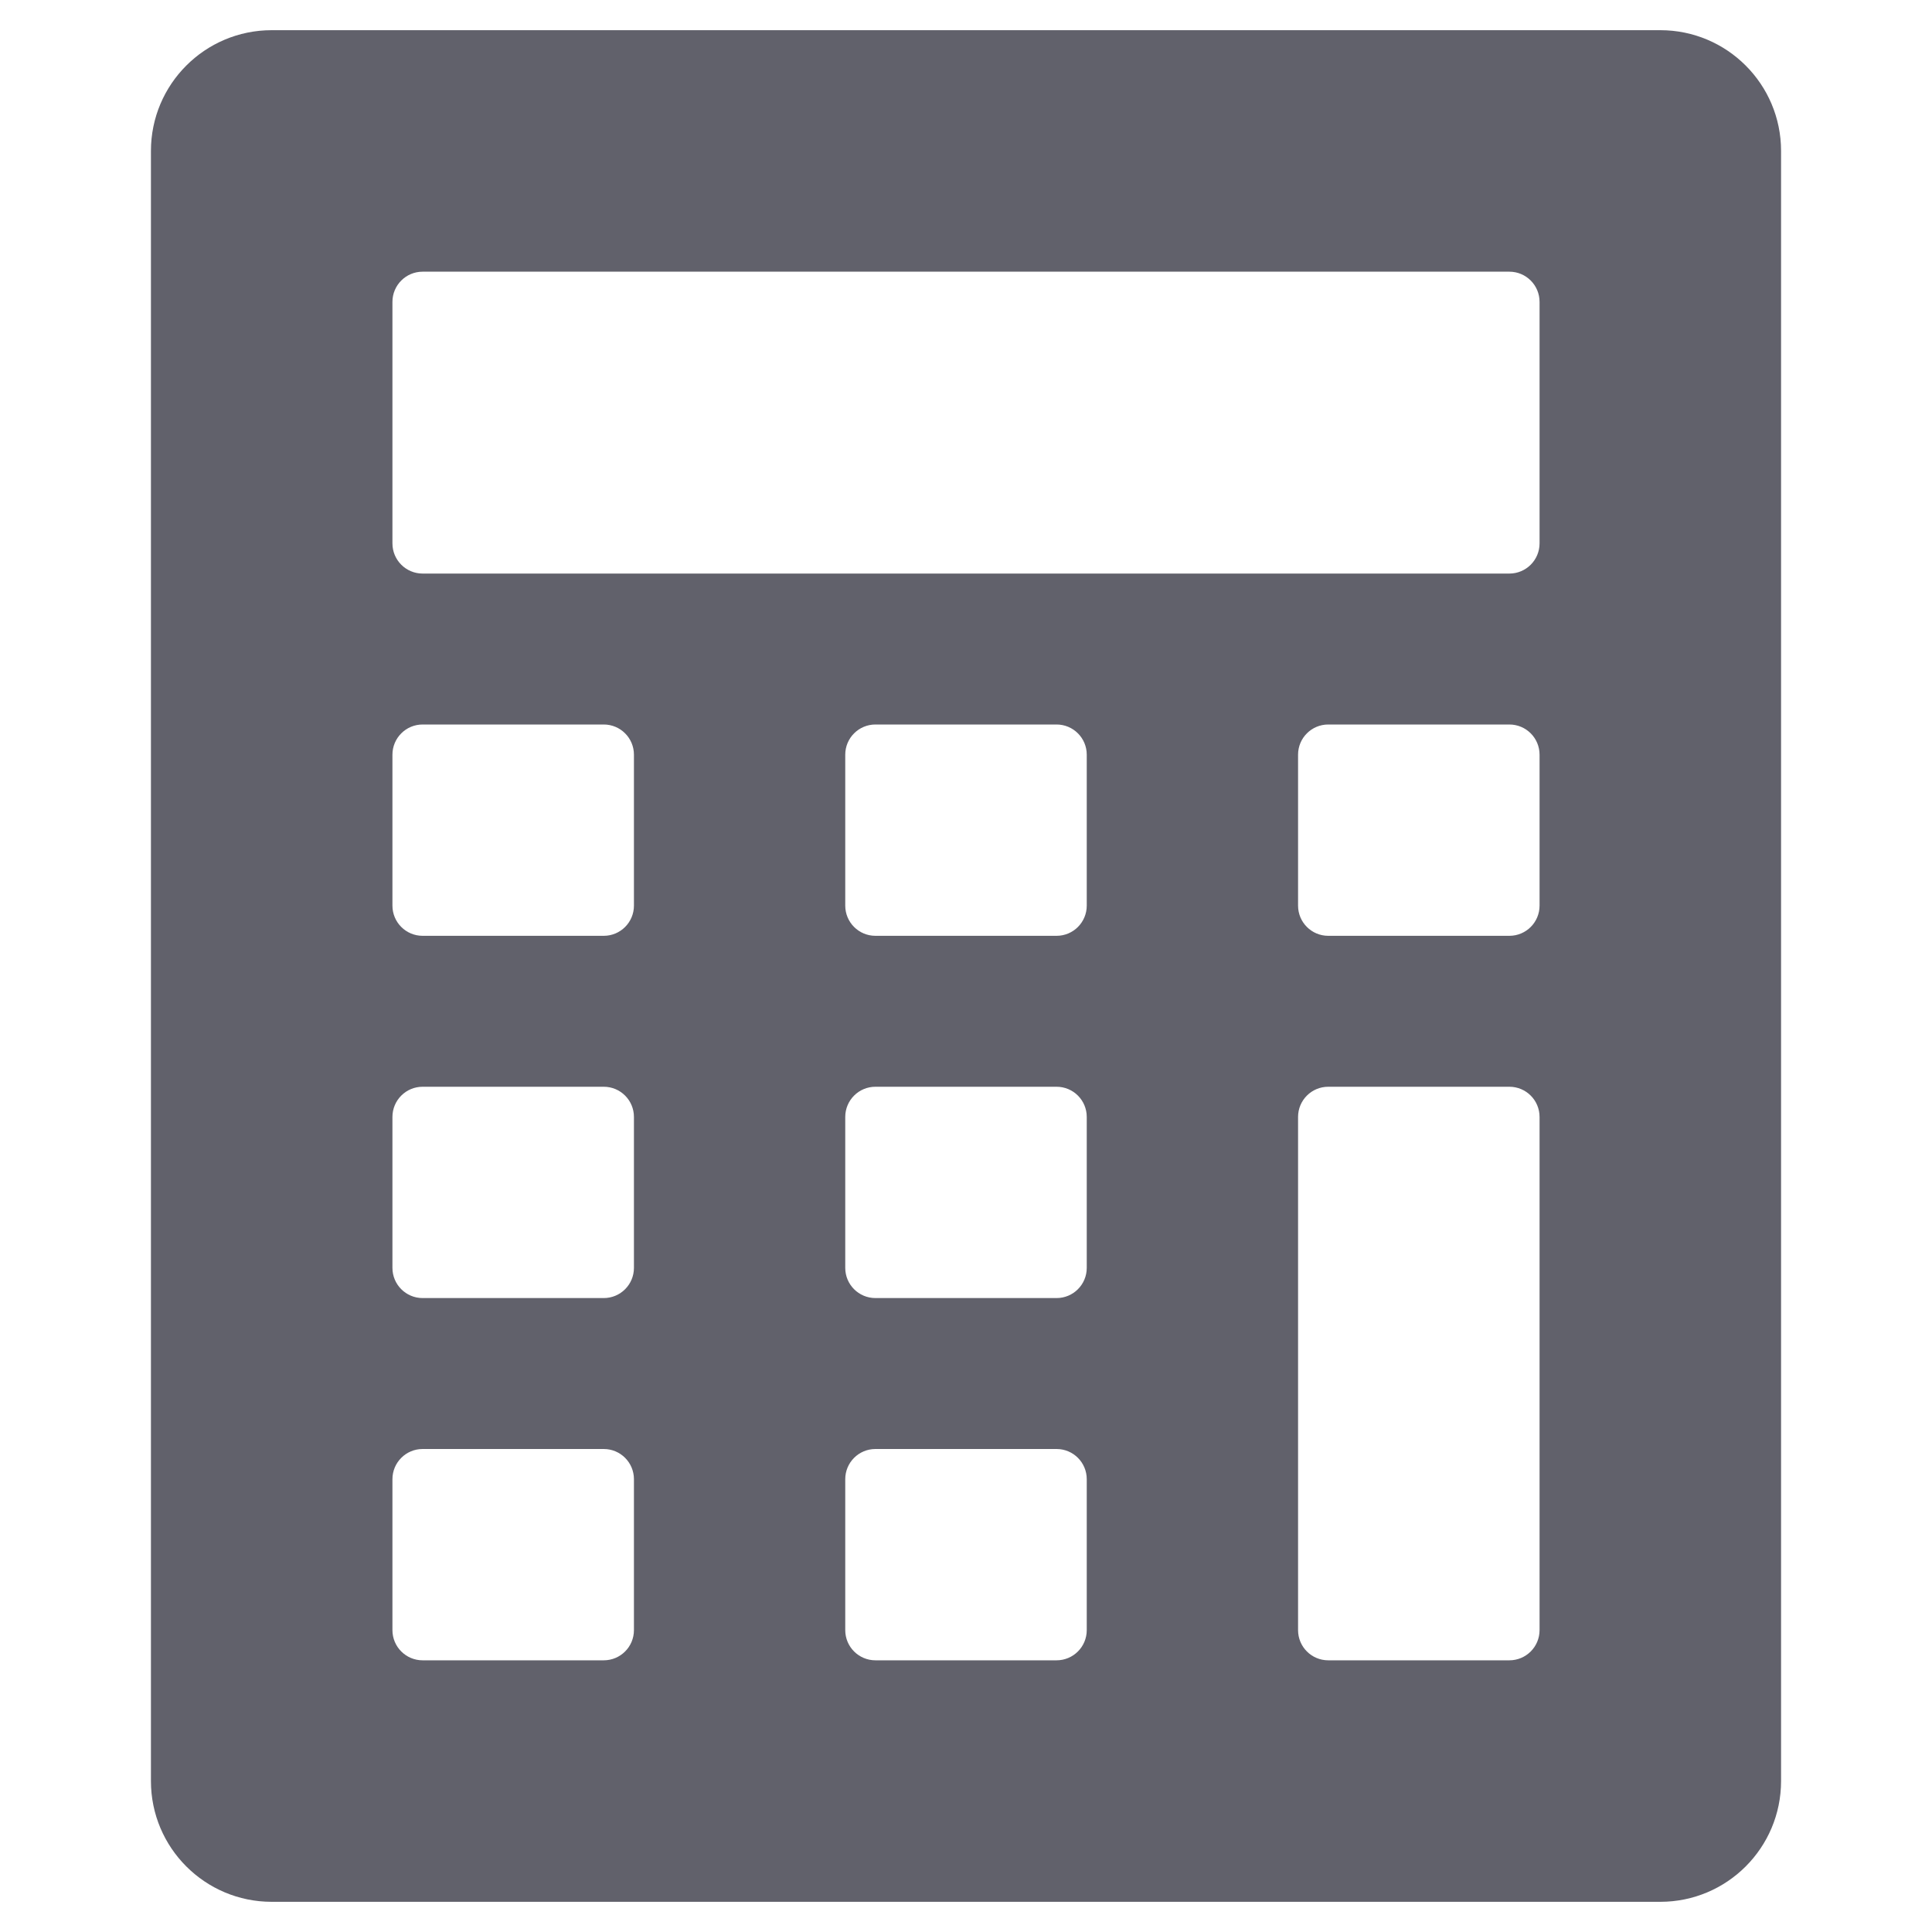 <svg xmlns="http://www.w3.org/2000/svg" height="64" width="64" viewBox="0 0 64 64"><title>calculator 3</title><g fill="#61616b" class="nc-icon-wrapper"><path fill="#61616b" d="M55,1H9C6.791,1,5,2.791,5,5v54c0,2.209,1.791,4,4,4h46c2.209,0,4-1.791,4-4V5C59,2.791,57.209,1,55,1z M21,54c0,0.552-0.447,1-1,1h-6c-0.553,0-1-0.448-1-1v-5c0-0.552,0.447-1,1-1h6c0.553,0,1,0.448,1,1V54z M21,42c0,0.552-0.447,1-1,1 h-6c-0.553,0-1-0.448-1-1v-5c0-0.552,0.447-1,1-1h6c0.553,0,1,0.448,1,1V42z M21,30c0,0.552-0.447,1-1,1h-6c-0.553,0-1-0.448-1-1v-5 c0-0.552,0.447-1,1-1h6c0.553,0,1,0.448,1,1V30z M36,54c0,0.552-0.447,1-1,1h-6c-0.553,0-1-0.448-1-1v-5c0-0.552,0.447-1,1-1h6 c0.553,0,1,0.448,1,1V54z M36,42c0,0.552-0.447,1-1,1h-6c-0.553,0-1-0.448-1-1v-5c0-0.552,0.447-1,1-1h6c0.553,0,1,0.448,1,1V42z M36,30c0,0.552-0.447,1-1,1h-6c-0.553,0-1-0.448-1-1v-5c0-0.552,0.447-1,1-1h6c0.553,0,1,0.448,1,1V30z M51,54c0,0.552-0.447,1-1,1 h-6c-0.553,0-1-0.448-1-1V37c0-0.552,0.447-1,1-1h6c0.553,0,1,0.448,1,1V54z M51,30c0,0.552-0.447,1-1,1h-6c-0.553,0-1-0.448-1-1v-5 c0-0.552,0.447-1,1-1h6c0.553,0,1,0.448,1,1V30z M51,18c0,0.552-0.447,1-1,1H14c-0.553,0-1-0.448-1-1v-8c0-0.552,0.447-1,1-1h36 c0.553,0,1,0.448,1,1V18z"></path></g></svg>